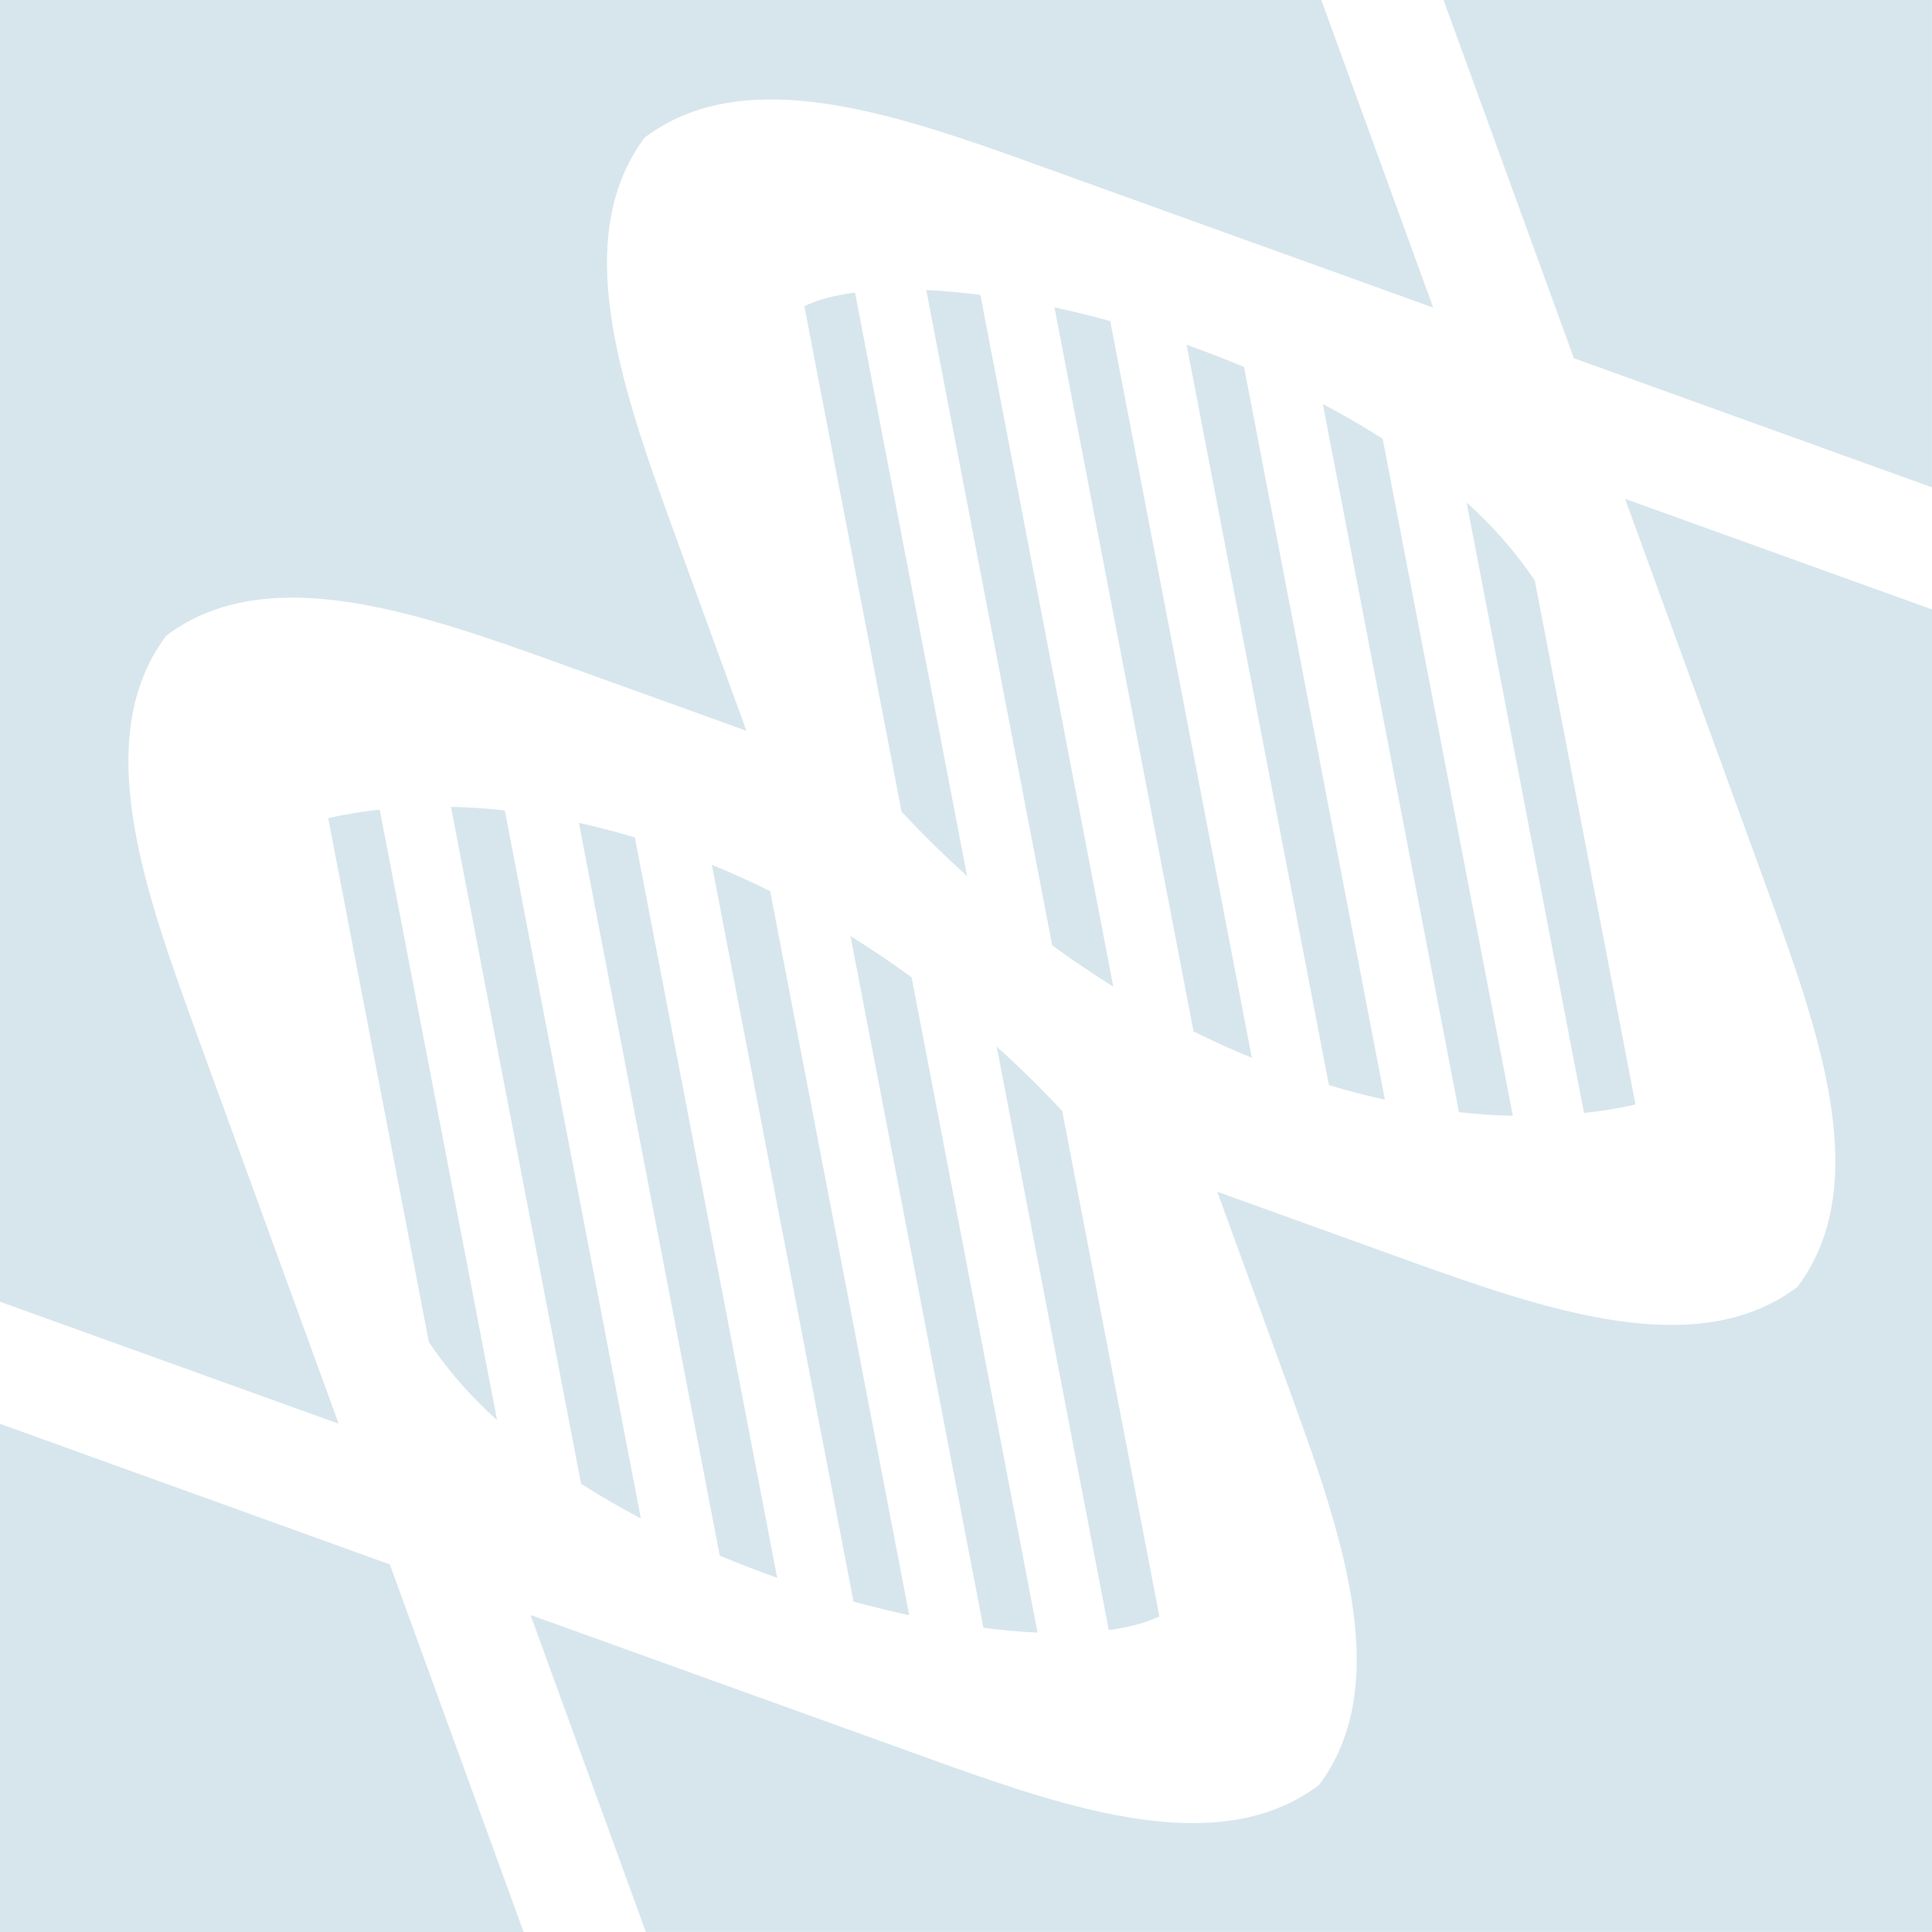 <?xml version="1.0" encoding="UTF-8" standalone="no"?>
<!-- Created with Inkscape (http://www.inkscape.org/) -->

<svg
   xmlns:dc="http://purl.org/dc/elements/1.1/"
   xmlns:cc="http://creativecommons.org/ns#"
   xmlns:rdf="http://www.w3.org/1999/02/22-rdf-syntax-ns#"
   xmlns:svg="http://www.w3.org/2000/svg"
   xmlns="http://www.w3.org/2000/svg"
   xmlns:sodipodi="http://sodipodi.sourceforge.net/DTD/sodipodi-0.dtd"
   xmlns:inkscape="http://www.inkscape.org/namespaces/inkscape"
   width="48.948mm"
   height="48.948mm"
   viewBox="0 0 48.948 48.948"
   version="1.1"
   id="svg6461"
   inkscape:version="0.92.4 (f8dce91, 2019-08-02)"
   sodipodi:docname="drawing.svg">
  <defs
     id="defs6455" />
  <sodipodi:namedview
     id="base"
     pagecolor="#ffffff"
     bordercolor="#666666"
     borderopacity="1.0"
     inkscape:pageopacity="0.0"
     inkscape:pageshadow="2"
     inkscape:zoom="0.35"
     inkscape:cx="121.07143"
     inkscape:cy="-233.21429"
     inkscape:document-units="mm"
     inkscape:current-layer="layer1"
     showgrid="false"
     inkscape:window-width="1920"
     inkscape:window-height="1022"
     inkscape:window-x="1079"
     inkscape:window-y="709"
     inkscape:window-maximized="1" />
  <g
     inkscape:label="Layer 1"
     inkscape:groupmode="layer"
     id="layer1"
     transform="translate(-73.8,-38.181)">
    <path
       inkscape:connector-curvature="0"
       d="m 95.462,45.593 2.839,14.782 C 97.737,59.867 97.184,59.324 96.642,58.745 L 94.178,45.937 c 0.341,-0.161 0.775,-0.278 1.283,-0.344 z m 4.625,33.951 -3.191,-16.6 c -0.513,-0.376 -1.032,-0.725 -1.548,-1.048 l 3.368,17.526 c 0.476,0.061 0.937,0.103 1.371,0.122 z m 1.919,-16.366 -3.368,-17.526 c -0.476,-0.061 -0.937,-0.103 -1.371,-0.122 l 3.191,16.6 c 0.513,0.376 1.032,0.725 1.548,1.048 z M 93.49,78.154 89.884,59.398 c -0.476,-0.143 -0.95,-0.267 -1.418,-0.37 l 3.569,18.566 c 0.482,0.201 0.966,0.389 1.455,0.561 z m 20.185,-30.897 9.072,3.271 V 38.181 H 110.373 Z M 90.037,76.654 86.59,58.715 c -0.466,-0.053 -0.921,-0.085 -1.365,-0.093 l 3.297,17.15 c 0.487,0.312 0.995,0.606 1.516,0.881 z m -7.922,-17.746 2.487,12.941 0.063,0.333 c 0.04,0.061 0.079,0.119 0.122,0.177 0.444,0.638 0.987,1.241 1.606,1.802 L 83.42,58.694 c -0.45,0.048 -0.886,0.119 -1.304,0.214 z m 14.721,20.196 -3.524,-18.344 c -0.492,-0.246 -0.984,-0.468 -1.476,-0.669 l 3.588,18.666 c 0.476,0.13 0.95,0.246 1.413,0.347 z m 18.4,-12.94 -2.487,-12.941 -0.064,-0.333 c -0.04,-0.061 -0.079,-0.119 -0.122,-0.177 -0.444,-0.638 -0.987,-1.241 -1.606,-1.802 l 2.974,15.468 c 0.45,-0.048 0.886,-0.119 1.304,-0.214 z M 73.8,74.254 V 87.129 h 13.266 l -3.389,-9.313 z m 4.995,-9.848 c -0.106,-0.291 -0.214,-0.585 -0.317,-0.881 -1.204,-3.355 -2.259,-6.842 -0.468,-9.237 2.387,-1.799 5.879,-0.751 9.242,0.442 0.294,0.103 0.587,0.209 0.878,0.315 l 4.581,1.651 -1.789,-4.913 c -0.053,-0.145 -0.106,-0.294 -0.159,-0.439 -1.265,-3.49 -2.495,-7.181 -0.63,-9.678 2.395,-1.802 5.9,-0.746 9.268,0.45 l 0.413,0.148 c 0.148,0.053 0.294,0.106 0.439,0.159 l 9.858,3.551 -2.835,-7.793 H 73.8 v 32.98 l 8.58,3.09 z m 36.177,-13.586 3.585,9.845 c 0.106,0.291 0.214,0.585 0.317,0.881 1.204,3.355 2.26,6.842 0.468,9.237 -2.387,1.799 -5.879,0.751 -9.242,-0.442 -0.294,-0.103 -0.587,-0.209 -0.878,-0.315 l -4.581,-1.651 1.789,4.913 c 0.053,0.146 0.106,0.294 0.159,0.439 1.265,3.49 2.495,7.181 0.63,9.678 -2.395,1.802 -5.9,0.746 -9.268,-0.45 l -0.413,-0.148 c -0.148,-0.053 -0.294,-0.106 -0.439,-0.159 l -9.858,-3.551 2.921,8.03 H 122.748 V 53.621 Z m -9.456,14.161 -3.588,-18.666 c -0.476,-0.13 -0.95,-0.246 -1.413,-0.347 l 3.524,18.344 c 0.492,0.246 0.984,0.468 1.476,0.669 z m -2.342,14.154 -2.463,-12.808 c -0.542,-0.579 -1.095,-1.122 -1.659,-1.63 l 2.839,14.782 c 0.508,-0.066 0.942,-0.183 1.283,-0.344 z m 8.954,-12.686 -3.297,-17.15 c -0.487,-0.312 -0.995,-0.606 -1.516,-0.881 l 3.448,17.939 c 0.466,0.053 0.921,0.085 1.365,0.093 z m -3.241,-0.405 -3.569,-18.566 c -0.482,-0.201 -0.966,-0.389 -1.455,-0.561 l 3.606,18.756 c 0.476,0.143 0.95,0.267 1.418,0.37 z"
       id="path4670"
       style="fill:#d7e6ed;fill-opacity:1;stroke-width:0.265" />
  </g>
</svg>
